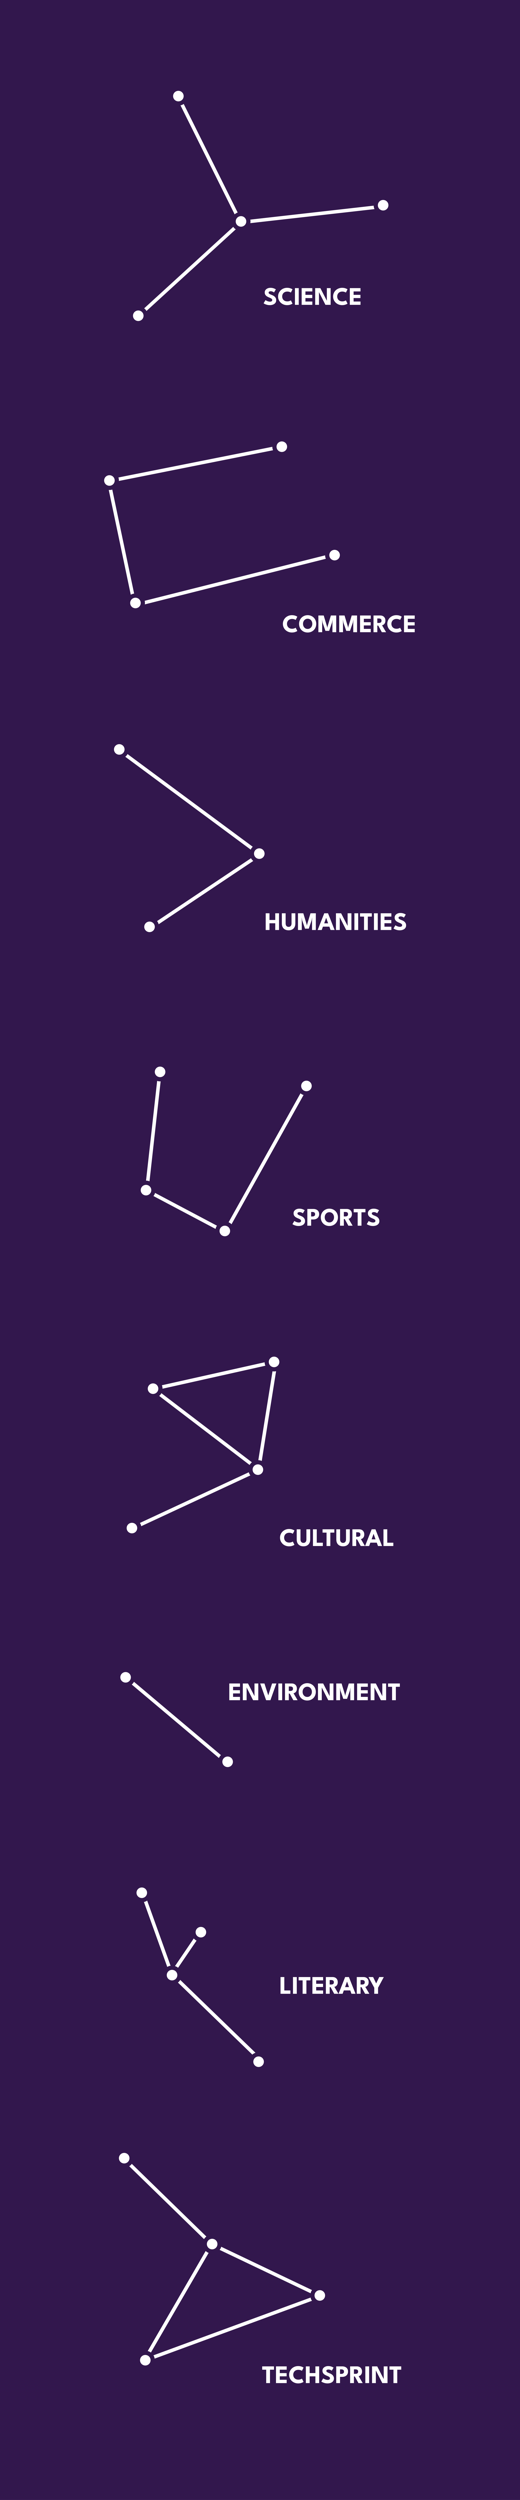 <svg width="739" height="3551" viewBox="0 0 739 3551" fill="none" xmlns="http://www.w3.org/2000/svg">
<rect width="739" height="3551" fill="#32174D"/>
<g id="svg-techsprint">
<rect width="403" height="335" transform="translate(169 3058)" fill="#32174D"/>
<path d="M177 3067L300.822 3187.63M300.822 3187.63L455 3261.13L204.96 3353L300.822 3187.63Z" stroke="white" stroke-width="5"/>
<circle cx="176.5" cy="3065.5" r="10.5" fill="white" stroke="#32174D" stroke-width="6"/>
<circle cx="206.5" cy="3352.5" r="10.5" fill="white" stroke="#32174D" stroke-width="6"/>
<circle cx="454.5" cy="3260.5" r="10.5" fill="white" stroke="#32174D" stroke-width="6"/>
<circle cx="301.5" cy="3187.5" r="10.5" fill="white" stroke="#32174D" stroke-width="6"/>
<path d="M378.307 3365.96H372.637V3361.24H389.341V3365.96H383.689V3385H378.307V3365.96ZM392.23 3361.24H407.404V3365.96H397.594V3370.8H407.314V3375.37H397.594V3380.28H407.404V3385H392.23V3361.24ZM424.043 3380.1C425.147 3380.1 426.149 3379.94 427.049 3379.62C427.961 3379.29 428.639 3378.98 429.083 3378.66L431.387 3383.24C430.823 3383.72 429.857 3384.2 428.489 3384.69C427.133 3385.19 425.519 3385.43 423.647 3385.43C421.895 3385.43 420.251 3385.13 418.715 3384.51C417.179 3383.9 415.823 3383.04 414.647 3381.94C413.483 3380.82 412.565 3379.52 411.893 3378.03C411.233 3376.53 410.903 3374.91 410.903 3373.16C410.903 3371.4 411.233 3369.78 411.893 3368.28C412.553 3366.77 413.465 3365.45 414.629 3364.34C415.805 3363.22 417.161 3362.36 418.697 3361.74C420.245 3361.12 421.895 3360.81 423.647 3360.81C425.519 3360.81 427.133 3361.05 428.489 3361.55C429.857 3362.04 430.823 3362.52 431.387 3363L429.083 3367.58C428.639 3367.25 427.961 3366.93 427.049 3366.62C426.149 3366.3 425.147 3366.14 424.043 3366.14C422.819 3366.14 421.751 3366.33 420.839 3366.71C419.927 3367.08 419.165 3367.6 418.553 3368.26C417.941 3368.92 417.485 3369.66 417.185 3370.49C416.885 3371.32 416.735 3372.19 416.735 3373.1C416.735 3374.03 416.885 3374.91 417.185 3375.75C417.485 3376.58 417.941 3377.32 418.553 3377.98C419.165 3378.64 419.927 3379.16 420.839 3379.55C421.751 3379.92 422.819 3380.1 424.043 3380.1ZM448.236 3375.44H440.028V3385H434.664V3361.24H440.028V3370.74H448.236V3361.24H453.582V3385H448.236V3375.44ZM466.314 3360.81C467.79 3360.81 469.08 3360.97 470.184 3361.29C471.288 3361.62 472.176 3361.96 472.848 3362.32C473.52 3362.68 473.928 3362.92 474.072 3363.04L471.48 3367.38C471.288 3367.23 470.958 3367.02 470.49 3366.75C470.034 3366.47 469.488 3366.23 468.852 3366.01C468.228 3365.79 467.574 3365.69 466.89 3365.69C465.966 3365.69 465.216 3365.85 464.64 3366.19C464.076 3366.51 463.794 3367 463.794 3367.65C463.794 3368.09 463.944 3368.49 464.244 3368.85C464.556 3369.2 465.024 3369.54 465.648 3369.86C466.284 3370.17 467.088 3370.52 468.06 3370.89C468.948 3371.21 469.782 3371.6 470.562 3372.04C471.342 3372.48 472.026 3373.01 472.614 3373.62C473.214 3374.22 473.688 3374.92 474.036 3375.71C474.384 3376.5 474.558 3377.4 474.558 3378.41C474.558 3379.61 474.312 3380.66 473.82 3381.54C473.328 3382.42 472.656 3383.15 471.804 3383.72C470.964 3384.3 470.004 3384.72 468.924 3385C467.856 3385.29 466.746 3385.43 465.594 3385.43C463.962 3385.43 462.498 3385.25 461.202 3384.87C459.918 3384.5 458.88 3384.1 458.088 3383.67C457.296 3383.24 456.822 3382.95 456.666 3382.8L459.348 3378.29C459.492 3378.39 459.768 3378.57 460.176 3378.81C460.596 3379.05 461.106 3379.3 461.706 3379.56C462.306 3379.82 462.942 3380.03 463.614 3380.21C464.298 3380.39 464.97 3380.48 465.63 3380.48C466.734 3380.48 467.562 3380.27 468.114 3379.85C468.666 3379.42 468.942 3378.86 468.942 3378.16C468.942 3377.64 468.768 3377.18 468.42 3376.77C468.072 3376.37 467.55 3375.98 466.854 3375.62C466.158 3375.25 465.288 3374.86 464.244 3374.45C463.2 3374.03 462.222 3373.52 461.31 3372.92C460.41 3372.32 459.678 3371.57 459.114 3370.67C458.55 3369.77 458.268 3368.66 458.268 3367.32C458.268 3365.99 458.64 3364.84 459.384 3363.87C460.14 3362.88 461.13 3362.13 462.354 3361.6C463.59 3361.07 464.91 3360.81 466.314 3360.81ZM477.837 3361.24H486.477C488.001 3361.24 489.375 3361.51 490.599 3362.05C491.823 3362.58 492.795 3363.39 493.515 3364.48C494.247 3365.56 494.613 3366.92 494.613 3368.55C494.613 3370.17 494.247 3371.55 493.515 3372.69C492.795 3373.82 491.823 3374.68 490.599 3375.28C489.375 3375.87 488.001 3376.16 486.477 3376.16H483.219V3385H477.837V3361.24ZM483.219 3371.91H484.983C485.715 3371.91 486.369 3371.81 486.945 3371.59C487.533 3371.37 488.001 3371.03 488.349 3370.56C488.697 3370.08 488.871 3369.45 488.871 3368.67C488.871 3367.88 488.697 3367.26 488.349 3366.8C488.001 3366.33 487.533 3366 486.945 3365.79C486.369 3365.59 485.715 3365.49 484.983 3365.49H483.219V3371.91ZM497.591 3361.24H507.275C508.655 3361.24 509.885 3361.53 510.965 3362.1C512.045 3362.68 512.897 3363.51 513.521 3364.61C514.157 3365.69 514.475 3366.98 514.475 3368.48C514.475 3369.98 514.205 3371.21 513.665 3372.17C513.137 3373.11 512.501 3373.83 511.757 3374.31C511.013 3374.78 510.323 3375.06 509.687 3375.15L515.465 3385H509.417L504.269 3375.57H502.973V3385H497.591V3361.24ZM502.973 3371.84H505.349C506.309 3371.84 507.149 3371.61 507.869 3371.14C508.589 3370.67 508.949 3369.84 508.949 3368.66C508.949 3367.47 508.595 3366.65 507.887 3366.19C507.179 3365.72 506.345 3365.49 505.385 3365.49H502.973V3371.84ZM519.202 3361.24H524.584V3385H519.202V3361.24ZM533.728 3366.17L534.124 3366.24V3385H528.742V3361.24H536.086L545.716 3379.96L545.32 3380.03V3361.24H550.702V3385H543.322L533.728 3366.17ZM559.186 3365.96H553.516V3361.24H570.22V3365.96H564.568V3385H559.186V3365.96Z" fill="white"/>
</g>
<g id="svg-sports">
<rect width="341" height="241" transform="translate(200 1515)" fill="#32174D"/>
<path d="M227.5 1520.5L208.5 1691L320 1750L436 1542" stroke="white" stroke-width="5"/>
<circle cx="227.5" cy="1522.5" r="10.5" fill="white" stroke="#32174D" stroke-width="6"/>
<circle cx="435.5" cy="1542.5" r="10.5" fill="white" stroke="#32174D" stroke-width="6"/>
<circle cx="207.5" cy="1690.5" r="10.5" fill="white" stroke="#32174D" stroke-width="6"/>
<circle cx="319.5" cy="1748.5" r="10.5" fill="white" stroke="#32174D" stroke-width="6"/>
<path d="M425.257 1716.81C426.733 1716.81 428.023 1716.97 429.127 1717.29C430.231 1717.62 431.119 1717.96 431.791 1718.32C432.463 1718.68 432.871 1718.92 433.015 1719.04L430.423 1723.38C430.231 1723.23 429.901 1723.02 429.433 1722.75C428.977 1722.47 428.431 1722.23 427.795 1722.01C427.171 1721.79 426.517 1721.69 425.833 1721.69C424.909 1721.69 424.159 1721.85 423.583 1722.19C423.019 1722.51 422.737 1723 422.737 1723.65C422.737 1724.09 422.887 1724.49 423.187 1724.85C423.499 1725.2 423.967 1725.54 424.591 1725.86C425.227 1726.17 426.031 1726.52 427.003 1726.89C427.891 1727.21 428.725 1727.6 429.505 1728.04C430.285 1728.48 430.969 1729.01 431.557 1729.62C432.157 1730.22 432.631 1730.92 432.979 1731.71C433.327 1732.5 433.501 1733.4 433.501 1734.41C433.501 1735.61 433.255 1736.66 432.763 1737.54C432.271 1738.42 431.599 1739.15 430.747 1739.72C429.907 1740.3 428.947 1740.72 427.867 1741C426.799 1741.29 425.689 1741.43 424.537 1741.43C422.905 1741.43 421.441 1741.25 420.145 1740.87C418.861 1740.5 417.823 1740.1 417.031 1739.67C416.239 1739.24 415.765 1738.95 415.609 1738.8L418.291 1734.29C418.435 1734.39 418.711 1734.57 419.119 1734.81C419.539 1735.05 420.049 1735.3 420.649 1735.56C421.249 1735.82 421.885 1736.03 422.557 1736.21C423.241 1736.39 423.913 1736.48 424.573 1736.48C425.677 1736.48 426.505 1736.27 427.057 1735.85C427.609 1735.42 427.885 1734.86 427.885 1734.16C427.885 1733.64 427.711 1733.18 427.363 1732.77C427.015 1732.37 426.493 1731.98 425.797 1731.62C425.101 1731.25 424.231 1730.86 423.187 1730.45C422.143 1730.03 421.165 1729.52 420.253 1728.92C419.353 1728.32 418.621 1727.57 418.057 1726.67C417.493 1725.77 417.211 1724.66 417.211 1723.32C417.211 1721.99 417.583 1720.84 418.327 1719.87C419.083 1718.88 420.073 1718.13 421.297 1717.6C422.533 1717.07 423.853 1716.81 425.257 1716.81ZM436.78 1717.24H445.42C446.944 1717.24 448.318 1717.51 449.542 1718.05C450.766 1718.58 451.738 1719.39 452.458 1720.48C453.19 1721.56 453.556 1722.92 453.556 1724.55C453.556 1726.17 453.19 1727.55 452.458 1728.69C451.738 1729.82 450.766 1730.68 449.542 1731.28C448.318 1731.87 446.944 1732.16 445.42 1732.16H442.162V1741H436.78V1717.24ZM442.162 1727.91H443.926C444.658 1727.91 445.312 1727.81 445.888 1727.59C446.476 1727.37 446.944 1727.03 447.292 1726.56C447.64 1726.08 447.814 1725.45 447.814 1724.67C447.814 1723.88 447.64 1723.26 447.292 1722.8C446.944 1722.33 446.476 1722 445.888 1721.79C445.312 1721.59 444.658 1721.49 443.926 1721.49H442.162V1727.91ZM461.484 1729.1C461.484 1730.46 461.76 1731.69 462.312 1732.79C462.876 1733.88 463.65 1734.75 464.634 1735.4C465.63 1736.05 466.782 1736.37 468.09 1736.37C469.398 1736.37 470.544 1736.05 471.528 1735.4C472.524 1734.75 473.298 1733.88 473.85 1732.79C474.414 1731.69 474.696 1730.46 474.696 1729.1C474.696 1727.75 474.414 1726.52 473.85 1725.43C473.298 1724.34 472.524 1723.47 471.528 1722.82C470.544 1722.16 469.398 1721.83 468.09 1721.83C466.782 1721.83 465.63 1722.16 464.634 1722.82C463.65 1723.47 462.876 1724.34 462.312 1725.43C461.76 1726.52 461.484 1727.75 461.484 1729.1ZM455.886 1729.1C455.886 1727.37 456.192 1725.77 456.804 1724.28C457.416 1722.78 458.274 1721.47 459.378 1720.35C460.482 1719.24 461.778 1718.37 463.266 1717.74C464.754 1717.12 466.362 1716.81 468.09 1716.81C469.842 1716.81 471.456 1717.12 472.932 1717.74C474.42 1718.37 475.71 1719.24 476.802 1720.35C477.906 1721.47 478.758 1722.78 479.358 1724.28C479.97 1725.77 480.276 1727.37 480.276 1729.1C480.276 1730.84 479.982 1732.46 479.394 1733.96C478.806 1735.45 477.966 1736.76 476.874 1737.89C475.782 1739 474.492 1739.87 473.004 1740.5C471.516 1741.12 469.878 1741.43 468.09 1741.43C466.266 1741.43 464.604 1741.12 463.104 1740.5C461.616 1739.87 460.332 1739 459.252 1737.89C458.172 1736.76 457.338 1735.45 456.75 1733.96C456.174 1732.46 455.886 1730.84 455.886 1729.1ZM483.253 1717.24H492.937C494.317 1717.24 495.547 1717.53 496.627 1718.1C497.707 1718.68 498.559 1719.51 499.183 1720.61C499.819 1721.69 500.137 1722.98 500.137 1724.48C500.137 1725.98 499.867 1727.21 499.327 1728.17C498.799 1729.11 498.163 1729.83 497.419 1730.31C496.675 1730.78 495.985 1731.06 495.349 1731.15L501.127 1741H495.079L489.931 1731.57H488.635V1741H483.253V1717.24ZM488.635 1727.84H491.011C491.971 1727.84 492.811 1727.61 493.531 1727.14C494.251 1726.67 494.611 1725.84 494.611 1724.66C494.611 1723.47 494.257 1722.65 493.549 1722.19C492.841 1721.72 492.007 1721.49 491.047 1721.49H488.635V1727.84ZM508.32 1721.96H502.65V1717.24H519.354V1721.96H513.702V1741H508.32V1721.96ZM530.902 1716.81C532.378 1716.81 533.668 1716.97 534.772 1717.29C535.876 1717.62 536.764 1717.96 537.436 1718.32C538.108 1718.68 538.516 1718.92 538.66 1719.04L536.068 1723.38C535.876 1723.23 535.546 1723.02 535.078 1722.75C534.622 1722.47 534.076 1722.23 533.44 1722.01C532.816 1721.79 532.162 1721.69 531.478 1721.69C530.554 1721.69 529.804 1721.85 529.228 1722.19C528.664 1722.51 528.382 1723 528.382 1723.65C528.382 1724.09 528.532 1724.49 528.832 1724.85C529.144 1725.2 529.612 1725.54 530.236 1725.86C530.872 1726.17 531.676 1726.52 532.648 1726.89C533.536 1727.21 534.37 1727.6 535.15 1728.04C535.93 1728.48 536.614 1729.01 537.202 1729.62C537.802 1730.22 538.276 1730.92 538.624 1731.71C538.972 1732.5 539.146 1733.4 539.146 1734.41C539.146 1735.61 538.9 1736.66 538.408 1737.54C537.916 1738.42 537.244 1739.15 536.392 1739.72C535.552 1740.3 534.592 1740.72 533.512 1741C532.444 1741.29 531.334 1741.43 530.182 1741.43C528.55 1741.43 527.086 1741.25 525.79 1740.87C524.506 1740.5 523.468 1740.1 522.676 1739.67C521.884 1739.24 521.41 1738.95 521.254 1738.8L523.936 1734.29C524.08 1734.39 524.356 1734.57 524.764 1734.81C525.184 1735.05 525.694 1735.3 526.294 1735.56C526.894 1735.82 527.53 1736.03 528.202 1736.21C528.886 1736.39 529.558 1736.48 530.218 1736.48C531.322 1736.48 532.15 1736.27 532.702 1735.85C533.254 1735.42 533.53 1734.86 533.53 1734.16C533.53 1733.64 533.356 1733.18 533.008 1732.77C532.66 1732.37 532.138 1731.98 531.442 1731.62C530.746 1731.25 529.876 1730.86 528.832 1730.45C527.788 1730.03 526.81 1729.52 525.898 1728.92C524.998 1728.32 524.266 1727.57 523.702 1726.67C523.138 1725.77 522.856 1724.66 522.856 1723.32C522.856 1721.99 523.228 1720.84 523.972 1719.87C524.728 1718.88 525.718 1718.13 526.942 1717.6C528.178 1717.07 529.498 1716.81 530.902 1716.81Z" fill="white"/>
</g>
<g id="svg-literary">
<rect width="352" height="255" transform="translate(194 2681)" fill="#32174D"/>
<path d="M202.5 2688.5L244 2804M244 2804L369.5 2925.5M244 2804L286.5 2741.5" stroke="white" stroke-width="5"/>
<circle cx="244.5" cy="2805.5" r="10.5" fill="white" stroke="#32174D" stroke-width="6"/>
<circle cx="367.5" cy="2928.5" r="10.5" fill="white" stroke="#32174D" stroke-width="6"/>
<circle cx="285.5" cy="2744.5" r="10.5" fill="white" stroke="#32174D" stroke-width="6"/>
<circle cx="201.5" cy="2688.5" r="10.5" fill="white" stroke="#32174D" stroke-width="6"/>
<path d="M398.677 2808.24H404.059V2827.28H412.681V2832H398.677V2808.24ZM416.38 2808.24H421.762V2832H416.38V2808.24ZM430.067 2812.96H424.397V2808.24H441.101V2812.96H435.449V2832H430.067V2812.96ZM443.99 2808.24H459.164V2812.96H449.354V2817.8H459.074V2822.37H449.354V2827.28H459.164V2832H443.99V2808.24ZM463.113 2808.24H472.797C474.177 2808.24 475.407 2808.53 476.487 2809.1C477.567 2809.68 478.419 2810.51 479.043 2811.61C479.679 2812.69 479.997 2813.98 479.997 2815.48C479.997 2816.98 479.727 2818.21 479.187 2819.17C478.659 2820.11 478.023 2820.83 477.279 2821.31C476.535 2821.78 475.845 2822.06 475.209 2822.15L480.987 2832H474.939L469.791 2822.57H468.495V2832H463.113V2808.24ZM468.495 2818.84H470.871C471.831 2818.84 472.671 2818.61 473.391 2818.14C474.111 2817.67 474.471 2816.84 474.471 2815.66C474.471 2814.47 474.117 2813.65 473.409 2813.19C472.701 2812.72 471.867 2812.49 470.907 2812.49H468.495V2818.84ZM490.507 2808.24H495.853L505.231 2832H499.489L497.761 2827.23H488.617L486.871 2832H481.111L490.507 2808.24ZM490.417 2822.51H495.979L493.225 2814.72H493.171L490.417 2822.51ZM507.023 2808.24H516.707C518.087 2808.24 519.317 2808.53 520.397 2809.1C521.477 2809.68 522.329 2810.51 522.953 2811.61C523.589 2812.69 523.907 2813.98 523.907 2815.48C523.907 2816.98 523.637 2818.21 523.097 2819.17C522.569 2820.11 521.933 2820.83 521.189 2821.31C520.445 2821.78 519.755 2822.06 519.119 2822.15L524.897 2832H518.849L513.701 2822.57H512.405V2832H507.023V2808.24ZM512.405 2818.84H514.781C515.741 2818.84 516.581 2818.61 517.301 2818.14C518.021 2817.67 518.381 2816.84 518.381 2815.66C518.381 2814.47 518.027 2813.65 517.319 2813.19C516.611 2812.72 515.777 2812.49 514.817 2812.49H512.405V2818.84ZM531.9 2823.45L523.71 2808.24H530.244L534.582 2817.29L538.938 2808.24H545.436L537.282 2823.45V2832H531.9V2823.45Z" fill="white"/>
</g>
<g id="svg-humanities">
<rect width="417" height="272" transform="translate(162 1057)" fill="#32174D"/>
<path d="M391.175 1311.44H382.967V1321H377.603V1297.24H382.967V1306.74H391.175V1297.24H396.521V1321H391.175V1311.44ZM414.33 1297.24H419.712V1311.84C419.712 1313.79 419.328 1315.49 418.56 1316.93C417.792 1318.36 416.694 1319.47 415.266 1320.26C413.838 1321.04 412.134 1321.43 410.154 1321.43C408.162 1321.43 406.446 1321.04 405.006 1320.26C403.566 1319.47 402.462 1318.36 401.694 1316.93C400.938 1315.49 400.56 1313.79 400.56 1311.84V1297.24H405.924V1311.55C405.924 1312.63 406.092 1313.54 406.428 1314.29C406.776 1315.03 407.268 1315.59 407.904 1315.98C408.54 1316.35 409.29 1316.54 410.154 1316.54C411.006 1316.54 411.744 1316.35 412.368 1315.98C412.992 1315.59 413.472 1315.03 413.808 1314.29C414.156 1313.54 414.33 1312.63 414.33 1311.55V1297.24ZM448.825 1297.24V1321H443.461V1307.01L443.695 1303.04L442.777 1307.59L438.781 1319.09H433.507L429.529 1307.59L428.629 1303.04L428.863 1307.01V1321H423.481V1297.24H431.041L435.829 1313.1L436.153 1314.99L436.477 1313.1L441.265 1297.24H448.825ZM460.823 1297.24H466.169L475.547 1321H469.805L468.077 1316.23H458.933L457.187 1321H451.427L460.823 1297.24ZM460.733 1311.51H466.295L463.541 1303.72H463.487L460.733 1311.51ZM482.433 1302.17L482.829 1302.24V1321H477.447V1297.24H484.791L494.421 1315.96L494.025 1316.03V1297.24H499.407V1321H492.027L482.433 1302.17ZM503.661 1297.24H509.043V1321H503.661V1297.24ZM517.348 1301.96H511.678V1297.24H528.382V1301.96H522.73V1321H517.348V1301.96ZM531.469 1297.24H536.851V1321H531.469V1297.24ZM541.01 1297.24H556.184V1301.96H546.374V1306.8H556.094V1311.37H546.374V1316.28H556.184V1321H541.01V1297.24ZM568.898 1296.81C570.374 1296.81 571.664 1296.97 572.768 1297.29C573.872 1297.62 574.76 1297.96 575.432 1298.32C576.104 1298.68 576.512 1298.92 576.656 1299.04L574.064 1303.38C573.872 1303.23 573.542 1303.02 573.074 1302.75C572.618 1302.47 572.072 1302.23 571.436 1302.01C570.812 1301.79 570.158 1301.69 569.474 1301.69C568.55 1301.69 567.8 1301.85 567.224 1302.19C566.66 1302.51 566.378 1303 566.378 1303.65C566.378 1304.09 566.528 1304.49 566.828 1304.85C567.14 1305.2 567.608 1305.54 568.232 1305.86C568.868 1306.17 569.672 1306.52 570.644 1306.89C571.532 1307.21 572.366 1307.6 573.146 1308.04C573.926 1308.48 574.61 1309.01 575.198 1309.62C575.798 1310.22 576.272 1310.92 576.62 1311.71C576.968 1312.5 577.142 1313.4 577.142 1314.41C577.142 1315.61 576.896 1316.66 576.404 1317.54C575.912 1318.42 575.24 1319.15 574.388 1319.72C573.548 1320.3 572.588 1320.72 571.508 1321C570.44 1321.29 569.33 1321.43 568.178 1321.43C566.546 1321.43 565.082 1321.25 563.786 1320.87C562.502 1320.5 561.464 1320.1 560.672 1319.67C559.88 1319.24 559.406 1318.95 559.25 1318.8L561.932 1314.29C562.076 1314.39 562.352 1314.57 562.76 1314.81C563.18 1315.05 563.69 1315.3 564.29 1315.56C564.89 1315.82 565.526 1316.03 566.198 1316.21C566.882 1316.39 567.554 1316.48 568.214 1316.48C569.318 1316.48 570.146 1316.27 570.698 1315.85C571.25 1315.42 571.526 1314.86 571.526 1314.16C571.526 1313.64 571.352 1313.18 571.004 1312.77C570.656 1312.37 570.134 1311.98 569.438 1311.62C568.742 1311.25 567.872 1310.86 566.828 1310.45C565.784 1310.03 564.806 1309.52 563.894 1308.92C562.994 1308.32 562.262 1307.57 561.698 1306.67C561.134 1305.77 560.852 1304.66 560.852 1303.32C560.852 1301.99 561.224 1300.84 561.968 1299.87C562.724 1298.88 563.714 1298.13 564.938 1297.6C566.174 1297.07 567.494 1296.81 568.898 1296.81Z" fill="white"/>
<path d="M169.5 1065.5L369.5 1213.5L214 1317.5" stroke="white" stroke-width="5"/>
<circle cx="169.5" cy="1064.5" r="10.5" fill="white" stroke="#32174D" stroke-width="6"/>
<circle cx="368.5" cy="1212.5" r="10.5" fill="white" stroke="#32174D" stroke-width="6"/>
<circle cx="212.5" cy="1316.5" r="10.5" fill="white" stroke="#32174D" stroke-width="6"/>
</g>
<g id="svg-environment">
<rect width="399" height="135" transform="translate(171 2375)" fill="#32174D"/>
<path d="M176 2380L322 2503" stroke="white" stroke-width="5"/>
<path d="M325.869 2391.24H341.043V2395.96H331.233V2400.8H340.953V2405.37H331.233V2410.28H341.043V2415H325.869V2391.24ZM350.085 2396.17L350.481 2396.24V2415H345.099V2391.24H352.443L362.073 2409.96L361.677 2410.03V2391.24H367.059V2415H359.679L350.085 2396.17ZM384.291 2415H378.207L369.747 2391.24H375.813L381.249 2408.14L386.685 2391.24H392.751L384.291 2415ZM395.606 2391.24H400.988V2415H395.606V2391.24ZM405.038 2391.24H414.722C416.102 2391.24 417.332 2391.53 418.412 2392.1C419.492 2392.68 420.344 2393.51 420.968 2394.61C421.604 2395.69 421.922 2396.98 421.922 2398.48C421.922 2399.98 421.652 2401.21 421.112 2402.17C420.584 2403.11 419.948 2403.83 419.204 2404.31C418.46 2404.78 417.77 2405.06 417.134 2405.15L422.912 2415H416.864L411.716 2405.57H410.42V2415H405.038V2391.24ZM410.42 2401.84H412.796C413.756 2401.84 414.596 2401.61 415.316 2401.14C416.036 2400.67 416.396 2399.84 416.396 2398.66C416.396 2397.47 416.042 2396.65 415.334 2396.19C414.626 2395.72 413.792 2395.49 412.832 2395.49H410.42V2401.84ZM430.027 2403.1C430.027 2404.46 430.303 2405.69 430.855 2406.79C431.419 2407.88 432.193 2408.75 433.177 2409.4C434.173 2410.05 435.325 2410.37 436.633 2410.37C437.941 2410.37 439.087 2410.05 440.071 2409.4C441.067 2408.75 441.841 2407.88 442.393 2406.79C442.957 2405.69 443.239 2404.46 443.239 2403.1C443.239 2401.75 442.957 2400.52 442.393 2399.43C441.841 2398.34 441.067 2397.47 440.071 2396.82C439.087 2396.16 437.941 2395.83 436.633 2395.83C435.325 2395.83 434.173 2396.16 433.177 2396.82C432.193 2397.47 431.419 2398.34 430.855 2399.43C430.303 2400.52 430.027 2401.75 430.027 2403.1ZM424.429 2403.1C424.429 2401.37 424.735 2399.77 425.347 2398.28C425.959 2396.78 426.817 2395.47 427.921 2394.35C429.025 2393.24 430.321 2392.37 431.809 2391.74C433.297 2391.12 434.905 2390.81 436.633 2390.81C438.385 2390.81 439.999 2391.12 441.475 2391.74C442.963 2392.37 444.253 2393.24 445.345 2394.35C446.449 2395.47 447.301 2396.78 447.901 2398.28C448.513 2399.77 448.819 2401.37 448.819 2403.1C448.819 2404.84 448.525 2406.46 447.937 2407.96C447.349 2409.45 446.509 2410.76 445.417 2411.89C444.325 2413 443.035 2413.87 441.547 2414.5C440.059 2415.12 438.421 2415.43 436.633 2415.43C434.809 2415.43 433.147 2415.12 431.647 2414.5C430.159 2413.87 428.875 2413 427.795 2411.89C426.715 2410.76 425.881 2409.45 425.293 2407.96C424.717 2406.46 424.429 2404.84 424.429 2403.1ZM456.89 2396.17L457.286 2396.24V2415H451.904V2391.24H459.248L468.878 2409.96L468.482 2410.03V2391.24H473.864V2415H466.484L456.89 2396.17ZM503.228 2391.24V2415H497.864V2401.01L498.098 2397.04L497.18 2401.59L493.184 2413.09H487.91L483.932 2401.59L483.032 2397.04L483.266 2401.01V2415H477.884V2391.24H485.444L490.232 2407.1L490.556 2408.99L490.88 2407.1L495.668 2391.24H503.228ZM507.521 2391.24H522.695V2395.96H512.885V2400.8H522.605V2405.37H512.885V2410.28H522.695V2415H507.521V2391.24ZM531.738 2396.17L532.134 2396.24V2415H526.752V2391.24H534.096L543.726 2409.96L543.33 2410.03V2391.24H548.712V2415H541.332L531.738 2396.17ZM557.195 2395.96H551.525V2391.24H568.229V2395.96H562.577V2415H557.195V2395.96Z" fill="white"/>
<circle cx="178.5" cy="2382.5" r="10.5" fill="white" stroke="#32174D" stroke-width="6"/>
<circle cx="323.5" cy="2502.5" r="10.5" fill="white" stroke="#32174D" stroke-width="6"/>
</g>
<g id="svg-commerce">
<rect width="444" height="279" transform="translate(148 627)" fill="#32174D"/>
<path d="M415.162 893.104C416.266 893.104 417.268 892.942 418.168 892.618C419.08 892.294 419.758 891.976 420.202 891.664L422.506 896.236C421.942 896.716 420.976 897.202 419.608 897.694C418.252 898.186 416.638 898.432 414.766 898.432C413.014 898.432 411.37 898.126 409.834 897.514C408.298 896.902 406.942 896.044 405.766 894.94C404.602 893.824 403.684 892.522 403.012 891.034C402.352 889.534 402.022 887.908 402.022 886.156C402.022 884.404 402.352 882.778 403.012 881.278C403.672 879.766 404.584 878.452 405.748 877.336C406.924 876.22 408.28 875.356 409.816 874.744C411.364 874.12 413.014 873.808 414.766 873.808C416.638 873.808 418.252 874.054 419.608 874.546C420.976 875.038 421.942 875.524 422.506 876.004L420.202 880.576C419.758 880.252 419.08 879.934 418.168 879.622C417.268 879.298 416.266 879.136 415.162 879.136C413.938 879.136 412.87 879.328 411.958 879.712C411.046 880.084 410.284 880.6 409.672 881.26C409.06 881.92 408.604 882.664 408.304 883.492C408.004 884.32 407.854 885.19 407.854 886.102C407.854 887.026 408.004 887.908 408.304 888.748C408.604 889.576 409.06 890.32 409.672 890.98C410.284 891.64 411.046 892.162 411.958 892.546C412.87 892.918 413.938 893.104 415.162 893.104ZM430.625 886.102C430.625 887.458 430.901 888.688 431.453 889.792C432.017 890.884 432.791 891.754 433.775 892.402C434.771 893.05 435.923 893.374 437.231 893.374C438.539 893.374 439.685 893.05 440.669 892.402C441.665 891.754 442.439 890.884 442.991 889.792C443.555 888.688 443.837 887.458 443.837 886.102C443.837 884.746 443.555 883.522 442.991 882.43C442.439 881.338 441.665 880.468 440.669 879.82C439.685 879.16 438.539 878.83 437.231 878.83C435.923 878.83 434.771 879.16 433.775 879.82C432.791 880.468 432.017 881.338 431.453 882.43C430.901 883.522 430.625 884.746 430.625 886.102ZM425.027 886.102C425.027 884.374 425.333 882.766 425.945 881.278C426.557 879.778 427.415 878.47 428.519 877.354C429.623 876.238 430.919 875.368 432.407 874.744C433.895 874.12 435.503 873.808 437.231 873.808C438.983 873.808 440.597 874.12 442.073 874.744C443.561 875.368 444.851 876.238 445.943 877.354C447.047 878.47 447.899 879.778 448.499 881.278C449.111 882.766 449.417 884.374 449.417 886.102C449.417 887.842 449.123 889.462 448.535 890.962C447.947 892.45 447.107 893.758 446.015 894.886C444.923 896.002 443.633 896.872 442.145 897.496C440.657 898.12 439.019 898.432 437.231 898.432C435.407 898.432 433.745 898.12 432.245 897.496C430.757 896.872 429.473 896.002 428.393 894.886C427.313 893.758 426.479 892.45 425.891 890.962C425.315 889.462 425.027 887.842 425.027 886.102ZM477.81 874.24V898H472.446V884.014L472.68 880.036L471.762 884.59L467.766 896.092H462.492L458.514 884.59L457.614 880.036L457.848 884.014V898H452.466V874.24H460.026L464.814 890.098L465.138 891.988L465.462 890.098L470.25 874.24H477.81ZM507.411 874.24V898H502.047V884.014L502.281 880.036L501.363 884.59L497.367 896.092H492.093L488.115 884.59L487.215 880.036L487.449 884.014V898H482.067V874.24H489.627L494.415 890.098L494.739 891.988L495.063 890.098L499.851 874.24H507.411ZM511.705 874.24H526.879V878.956H517.069V883.798H526.789V888.37H517.069V893.284H526.879V898H511.705V874.24ZM530.827 874.24H540.511C541.891 874.24 543.121 874.528 544.201 875.104C545.281 875.68 546.133 876.514 546.757 877.606C547.393 878.686 547.711 879.976 547.711 881.476C547.711 882.976 547.441 884.206 546.901 885.166C546.373 886.114 545.737 886.828 544.993 887.308C544.249 887.776 543.559 888.058 542.923 888.154L548.701 898H542.653L537.505 888.568H536.209V898H530.827V874.24ZM536.209 884.842H538.585C539.545 884.842 540.385 884.608 541.105 884.14C541.825 883.672 542.185 882.844 542.185 881.656C542.185 880.468 541.831 879.646 541.123 879.19C540.415 878.722 539.581 878.488 538.621 878.488H536.209V884.842ZM563.556 893.104C564.66 893.104 565.662 892.942 566.562 892.618C567.474 892.294 568.152 891.976 568.596 891.664L570.9 896.236C570.336 896.716 569.37 897.202 568.002 897.694C566.646 898.186 565.032 898.432 563.16 898.432C561.408 898.432 559.764 898.126 558.228 897.514C556.692 896.902 555.336 896.044 554.16 894.94C552.996 893.824 552.078 892.522 551.406 891.034C550.746 889.534 550.416 887.908 550.416 886.156C550.416 884.404 550.746 882.778 551.406 881.278C552.066 879.766 552.978 878.452 554.142 877.336C555.318 876.22 556.674 875.356 558.21 874.744C559.758 874.12 561.408 873.808 563.16 873.808C565.032 873.808 566.646 874.054 568.002 874.546C569.37 875.038 570.336 875.524 570.9 876.004L568.596 880.576C568.152 880.252 567.474 879.934 566.562 879.622C565.662 879.298 564.66 879.136 563.556 879.136C562.332 879.136 561.264 879.328 560.352 879.712C559.44 880.084 558.678 880.6 558.066 881.26C557.454 881.92 556.998 882.664 556.698 883.492C556.398 884.32 556.248 885.19 556.248 886.102C556.248 887.026 556.398 887.908 556.698 888.748C556.998 889.576 557.454 890.32 558.066 890.98C558.678 891.64 559.44 892.162 560.352 892.546C561.264 892.918 562.332 893.104 563.556 893.104ZM574.178 874.24H589.352V878.956H579.542V883.798H589.262V888.37H579.542V893.284H589.352V898H574.178V874.24Z" fill="white"/>
<path d="M398 635L154.5 683.5L191.5 859.5L475.5 788" stroke="white" stroke-width="5"/>
<circle cx="155.5" cy="682.5" r="10.5" fill="white" stroke="#32174D" stroke-width="6"/>
<circle cx="400.5" cy="634.5" r="10.5" fill="white" stroke="#32174D" stroke-width="6"/>
<circle cx="475.5" cy="788.5" r="10.5" fill="white" stroke="#32174D" stroke-width="6"/>
<circle cx="192.5" cy="856.5" r="10.5" fill="white" stroke="#32174D" stroke-width="6"/>
</g>
<g id="svg-science">
<rect width="363" height="327" transform="translate(189 129)" fill="#32174D"/>
<path d="M384.269 408.808C385.745 408.808 387.035 408.97 388.139 409.294C389.243 409.618 390.131 409.96 390.803 410.32C391.475 410.68 391.883 410.92 392.027 411.04L389.435 415.378C389.243 415.234 388.913 415.024 388.445 414.748C387.989 414.472 387.443 414.226 386.807 414.01C386.183 413.794 385.529 413.686 384.845 413.686C383.921 413.686 383.171 413.854 382.595 414.19C382.031 414.514 381.749 415 381.749 415.648C381.749 416.092 381.899 416.494 382.199 416.854C382.511 417.202 382.979 417.538 383.603 417.862C384.239 418.174 385.043 418.516 386.015 418.888C386.903 419.212 387.737 419.596 388.517 420.04C389.297 420.484 389.981 421.012 390.569 421.624C391.169 422.224 391.643 422.92 391.991 423.712C392.339 424.504 392.513 425.404 392.513 426.412C392.513 427.612 392.267 428.656 391.775 429.544C391.283 430.42 390.611 431.146 389.759 431.722C388.919 432.298 387.959 432.724 386.879 433C385.811 433.288 384.701 433.432 383.549 433.432C381.917 433.432 380.453 433.246 379.157 432.874C377.873 432.502 376.835 432.1 376.043 431.668C375.251 431.236 374.777 430.948 374.621 430.804L377.303 426.286C377.447 426.394 377.723 426.568 378.131 426.808C378.551 427.048 379.061 427.3 379.661 427.564C380.261 427.816 380.897 428.032 381.569 428.212C382.253 428.392 382.925 428.482 383.585 428.482C384.689 428.482 385.517 428.272 386.069 427.852C386.621 427.42 386.897 426.856 386.897 426.16C386.897 425.644 386.723 425.182 386.375 424.774C386.027 424.366 385.505 423.982 384.809 423.622C384.113 423.25 383.243 422.86 382.199 422.452C381.155 422.032 380.177 421.522 379.265 420.922C378.365 420.322 377.633 419.572 377.069 418.672C376.505 417.772 376.223 416.656 376.223 415.324C376.223 413.992 376.595 412.84 377.339 411.868C378.095 410.884 379.085 410.128 380.309 409.6C381.545 409.072 382.865 408.808 384.269 408.808ZM408.338 428.104C409.442 428.104 410.444 427.942 411.344 427.618C412.256 427.294 412.934 426.976 413.378 426.664L415.682 431.236C415.118 431.716 414.152 432.202 412.784 432.694C411.428 433.186 409.814 433.432 407.942 433.432C406.19 433.432 404.546 433.126 403.01 432.514C401.474 431.902 400.118 431.044 398.942 429.94C397.778 428.824 396.86 427.522 396.188 426.034C395.528 424.534 395.198 422.908 395.198 421.156C395.198 419.404 395.528 417.778 396.188 416.278C396.848 414.766 397.76 413.452 398.924 412.336C400.1 411.22 401.456 410.356 402.992 409.744C404.54 409.12 406.19 408.808 407.942 408.808C409.814 408.808 411.428 409.054 412.784 409.546C414.152 410.038 415.118 410.524 415.682 411.004L413.378 415.576C412.934 415.252 412.256 414.934 411.344 414.622C410.444 414.298 409.442 414.136 408.338 414.136C407.114 414.136 406.046 414.328 405.134 414.712C404.222 415.084 403.46 415.6 402.848 416.26C402.236 416.92 401.78 417.664 401.48 418.492C401.18 419.32 401.03 420.19 401.03 421.102C401.03 422.026 401.18 422.908 401.48 423.748C401.78 424.576 402.236 425.32 402.848 425.98C403.46 426.64 404.222 427.162 405.134 427.546C406.046 427.918 407.114 428.104 408.338 428.104ZM419.157 409.24H424.539V433H419.157V409.24ZM428.697 409.24H443.871V413.956H434.061V418.798H443.781V423.37H434.061V428.284H443.871V433H428.697V409.24ZM452.914 414.172L453.31 414.244V433H447.928V409.24H455.272L464.902 427.96L464.506 428.032V409.24H469.888V433H462.508L452.914 414.172ZM486.525 428.104C487.629 428.104 488.631 427.942 489.531 427.618C490.443 427.294 491.121 426.976 491.565 426.664L493.869 431.236C493.305 431.716 492.339 432.202 490.971 432.694C489.615 433.186 488.001 433.432 486.129 433.432C484.377 433.432 482.733 433.126 481.197 432.514C479.661 431.902 478.305 431.044 477.129 429.94C475.965 428.824 475.047 427.522 474.375 426.034C473.715 424.534 473.385 422.908 473.385 421.156C473.385 419.404 473.715 417.778 474.375 416.278C475.035 414.766 475.947 413.452 477.111 412.336C478.287 411.22 479.643 410.356 481.179 409.744C482.727 409.12 484.377 408.808 486.129 408.808C488.001 408.808 489.615 409.054 490.971 409.546C492.339 410.038 493.305 410.524 493.869 411.004L491.565 415.576C491.121 415.252 490.443 414.934 489.531 414.622C488.631 414.298 487.629 414.136 486.525 414.136C485.301 414.136 484.233 414.328 483.321 414.712C482.409 415.084 481.647 415.6 481.035 416.26C480.423 416.92 479.967 417.664 479.667 418.492C479.367 419.32 479.217 420.19 479.217 421.102C479.217 422.026 479.367 422.908 479.667 423.748C479.967 424.576 480.423 425.32 481.035 425.98C481.647 426.64 482.409 427.162 483.321 427.546C484.233 427.918 485.301 428.104 486.525 428.104ZM497.146 409.24H512.32V413.956H502.51V418.798H512.23V423.37H502.51V428.284H512.32V433H497.146V409.24Z" fill="white"/>
<path d="M545.5 293L342 316M342 316L196.5 449M342 316L253.5 138" stroke="white" stroke-width="5"/>
<circle cx="196.5" cy="448.5" r="10.5" fill="white" stroke="#32174D" stroke-width="6"/>
<circle cx="253.5" cy="136.5" r="10.5" fill="white" stroke="#32174D" stroke-width="6"/>
<circle cx="544.5" cy="291.5" r="10.5" fill="white" stroke="#32174D" stroke-width="6"/>
<circle cx="342.5" cy="314.5" r="10.5" fill="white" stroke="#32174D" stroke-width="6"/>
</g>
<g id="svg-cultural">
<rect width="381" height="277" transform="translate(180 1927)" fill="#32174D"/>
<path d="M411.092 2191.1C412.196 2191.1 413.198 2190.94 414.098 2190.62C415.01 2190.29 415.688 2189.98 416.132 2189.66L418.436 2194.24C417.872 2194.72 416.906 2195.2 415.538 2195.69C414.182 2196.19 412.568 2196.43 410.696 2196.43C408.944 2196.43 407.3 2196.13 405.764 2195.51C404.228 2194.9 402.872 2194.04 401.696 2192.94C400.532 2191.82 399.614 2190.52 398.942 2189.03C398.282 2187.53 397.952 2185.91 397.952 2184.16C397.952 2182.4 398.282 2180.78 398.942 2179.28C399.602 2177.77 400.514 2176.45 401.678 2175.34C402.854 2174.22 404.21 2173.36 405.746 2172.74C407.294 2172.12 408.944 2171.81 410.696 2171.81C412.568 2171.81 414.182 2172.05 415.538 2172.55C416.906 2173.04 417.872 2173.52 418.436 2174L416.132 2178.58C415.688 2178.25 415.01 2177.93 414.098 2177.62C413.198 2177.3 412.196 2177.14 411.092 2177.14C409.868 2177.14 408.8 2177.33 407.888 2177.71C406.976 2178.08 406.214 2178.6 405.602 2179.26C404.99 2179.92 404.534 2180.66 404.234 2181.49C403.934 2182.32 403.784 2183.19 403.784 2184.1C403.784 2185.03 403.934 2185.91 404.234 2186.75C404.534 2187.58 404.99 2188.32 405.602 2188.98C406.214 2189.64 406.976 2190.16 407.888 2190.55C408.8 2190.92 409.868 2191.1 411.092 2191.1ZM435.447 2172.24H440.829V2186.84C440.829 2188.79 440.445 2190.49 439.677 2191.93C438.909 2193.36 437.811 2194.47 436.383 2195.26C434.955 2196.04 433.251 2196.43 431.271 2196.43C429.279 2196.43 427.563 2196.04 426.123 2195.26C424.683 2194.47 423.579 2193.36 422.811 2191.93C422.055 2190.49 421.677 2188.79 421.677 2186.84V2172.24H427.041V2186.55C427.041 2187.63 427.209 2188.54 427.545 2189.29C427.893 2190.03 428.385 2190.59 429.021 2190.98C429.657 2191.35 430.407 2191.54 431.271 2191.54C432.123 2191.54 432.861 2191.35 433.485 2190.98C434.109 2190.59 434.589 2190.03 434.925 2189.29C435.273 2188.54 435.447 2187.63 435.447 2186.55V2172.24ZM444.779 2172.24H450.161V2191.28H458.783V2196H444.779V2172.24ZM464.074 2176.96H458.404V2172.24H475.108V2176.96H469.456V2196H464.074V2176.96ZM491.732 2172.24H497.114V2186.84C497.114 2188.79 496.73 2190.49 495.962 2191.93C495.194 2193.36 494.096 2194.47 492.668 2195.26C491.24 2196.04 489.536 2196.43 487.556 2196.43C485.564 2196.43 483.848 2196.04 482.408 2195.26C480.968 2194.47 479.864 2193.36 479.096 2191.93C478.34 2190.49 477.962 2188.79 477.962 2186.84V2172.24H483.326V2186.55C483.326 2187.63 483.494 2188.54 483.83 2189.29C484.178 2190.03 484.67 2190.59 485.306 2190.98C485.942 2191.35 486.692 2191.54 487.556 2191.54C488.408 2191.54 489.146 2191.35 489.77 2190.98C490.394 2190.59 490.874 2190.03 491.21 2189.29C491.558 2188.54 491.732 2187.63 491.732 2186.55V2172.24ZM500.812 2172.24H510.496C511.876 2172.24 513.106 2172.53 514.186 2173.1C515.266 2173.68 516.118 2174.51 516.742 2175.61C517.378 2176.69 517.696 2177.98 517.696 2179.48C517.696 2180.98 517.426 2182.21 516.886 2183.17C516.358 2184.11 515.722 2184.83 514.978 2185.31C514.234 2185.78 513.544 2186.06 512.908 2186.15L518.686 2196H512.638L507.49 2186.57H506.194V2196H500.812V2172.24ZM506.194 2182.84H508.57C509.53 2182.84 510.37 2182.61 511.09 2182.14C511.81 2181.67 512.17 2180.84 512.17 2179.66C512.17 2178.47 511.816 2177.65 511.108 2177.19C510.4 2176.72 509.566 2176.49 508.606 2176.49H506.194V2182.84ZM528.206 2172.24H533.552L542.93 2196H537.188L535.46 2191.23H526.316L524.57 2196H518.81L528.206 2172.24ZM528.116 2186.51H533.678L530.924 2178.72H530.87L528.116 2186.51ZM544.974 2172.24H550.356V2191.28H558.978V2196H544.974V2172.24Z" fill="white"/>
<path d="M188 2171L367.5 2087.5M367.5 2087.5L392 1934L217.5 1973L367.5 2087.5Z" stroke="white" stroke-width="5"/>
<circle cx="217.5" cy="1972.5" r="10.5" fill="white" stroke="#32174D" stroke-width="6"/>
<circle cx="389.5" cy="1934.5" r="10.5" fill="white" stroke="#32174D" stroke-width="6"/>
<circle cx="187.5" cy="2170.5" r="10.5" fill="white" stroke="#32174D" stroke-width="6"/>
<circle cx="366.5" cy="2087.5" r="10.5" fill="white" stroke="#32174D" stroke-width="6"/>
</g>
</svg>
